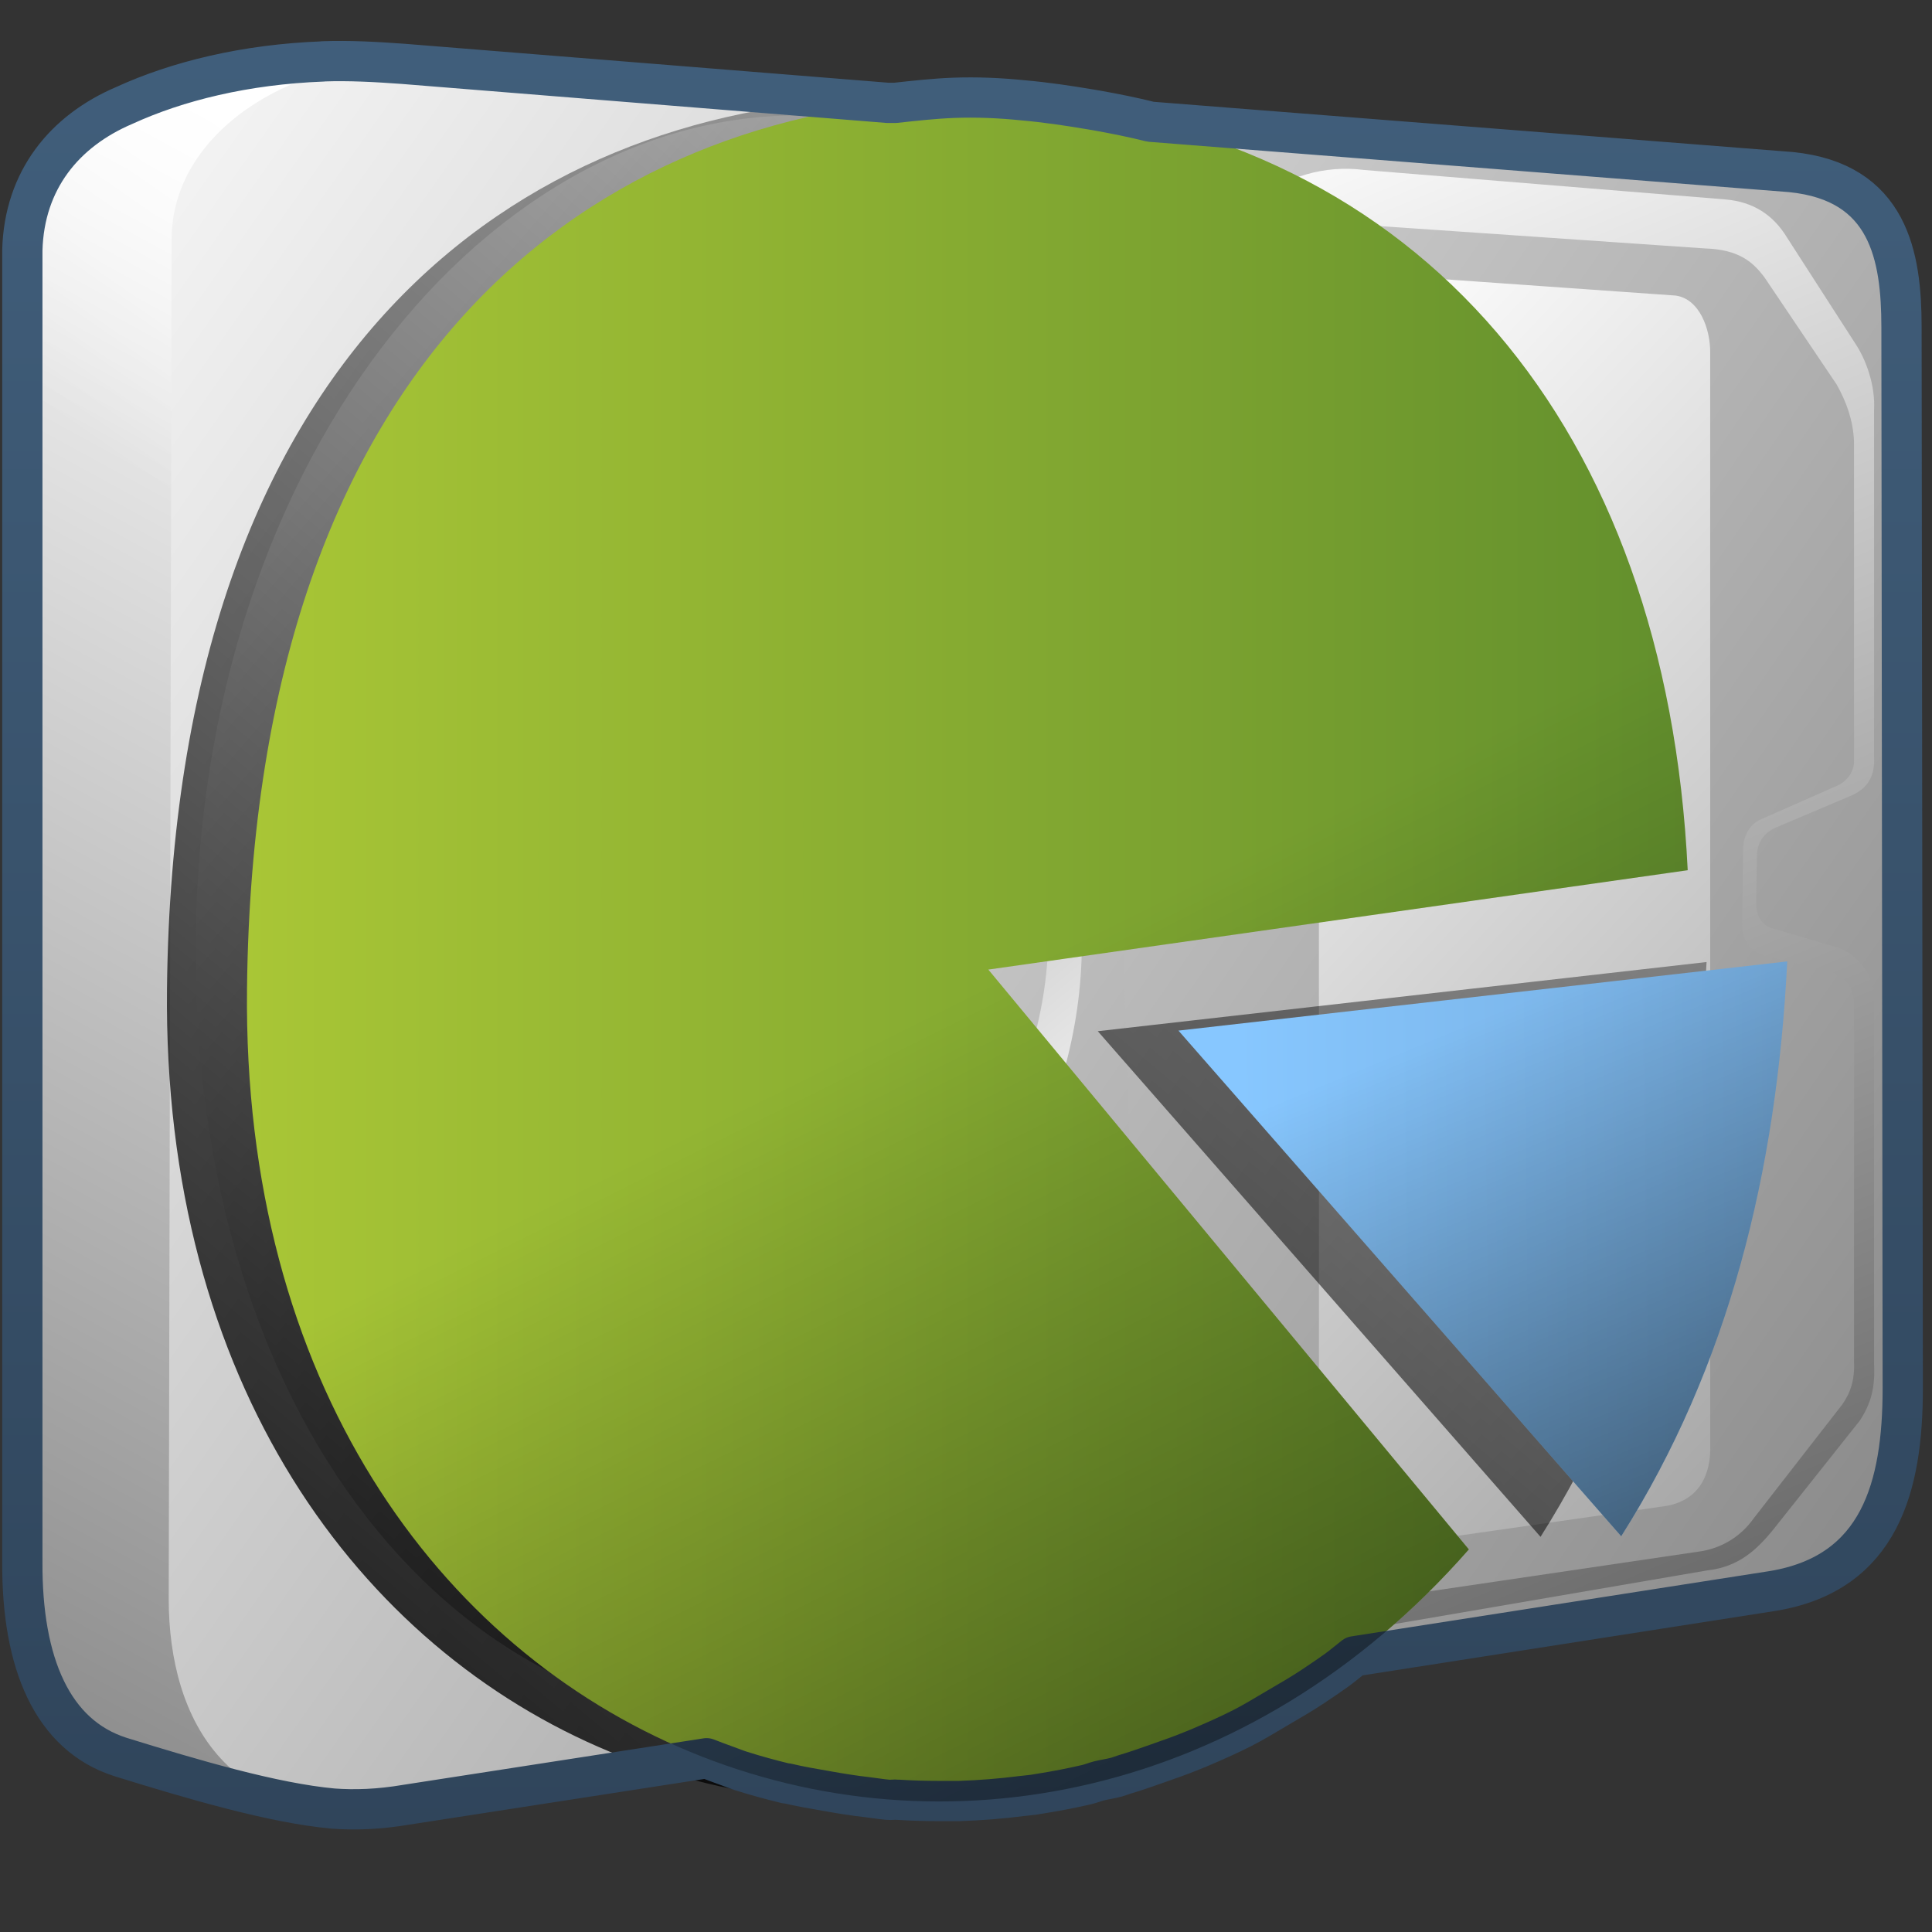 <?xml version="1.0" encoding="UTF-8" standalone="no"?>
<!-- Created with Inkscape (http://www.inkscape.org/) -->

<svg
   xmlns:dc="http://purl.org/dc/elements/1.1/"
   xmlns:cc="http://creativecommons.org/ns#"
   xmlns:rdf="http://www.w3.org/1999/02/22-rdf-syntax-ns#"
   xmlns:svg="http://www.w3.org/2000/svg"
   xmlns="http://www.w3.org/2000/svg"
   xmlns:xlink="http://www.w3.org/1999/xlink"
   xmlns:sodipodi="http://sodipodi.sourceforge.net/DTD/sodipodi-0.dtd"
   xmlns:inkscape="http://www.inkscape.org/namespaces/inkscape"
   width="128"
   height="128"
   id="svg36172"
   version="1.1"
   inkscape:version="0.48.3.1 r9886"
   sodipodi:docname="gparted.svg">
  <rect width="100%" height="100%" fill="#333333" stroke="none"/>
  <defs
     id="defs36174">
    <linearGradient
       gradientTransform="matrix(2.667,0,0,2.667,-1294.02,-1580.818)"
       inkscape:collect="always"
       xlink:href="#linearGradient5344-66-9"
       id="linearGradient35905"
       gradientUnits="userSpaceOnUse"
       x1="532.174"
       y1="1009.936"
       x2="509.268"
       y2="963.999" />
    <linearGradient
       id="linearGradient5344-66-9">
      <stop
         style="stop-color:#000000;stop-opacity:1;"
         offset="0"
         id="stop5346-0-1" />
      <stop
         style="stop-color:#000000;stop-opacity:0;"
         offset="1"
         id="stop5348-07-4" />
    </linearGradient>
    <linearGradient
       id="linearGradient9863-3-0-3">
      <stop
         style="stop-color:#2f445a;stop-opacity:1;"
         offset="0"
         id="stop9865-1-3-0" />
      <stop
         style="stop-color:#415f7c;stop-opacity:1"
         offset="1"
         id="stop9867-1-0-5" />
    </linearGradient>
    <linearGradient
       gradientTransform="matrix(2.667,0,0,2.667,-1294.02,-1580.818)"
       inkscape:collect="always"
       xlink:href="#linearGradient75909"
       id="linearGradient35789"
       x1="490.719"
       y1="963.031"
       x2="529.719"
       y2="963.031"
       gradientUnits="userSpaceOnUse" />
    <linearGradient
       id="linearGradient5316-7-7">
      <stop
         style="stop-color:#87c7ff;stop-opacity:1;"
         offset="0"
         id="stop5320-77-6" />
      <stop
         style="stop-color:#74aadb;stop-opacity:1;"
         offset="1"
         id="stop5322-9-2" />
    </linearGradient>
    <linearGradient
       inkscape:collect="always"
       xlink:href="#linearGradient5316-7-7"
       id="linearGradient35793"
       gradientUnits="userSpaceOnUse"
       x1="515.467"
       y1="963.208"
       x2="529.719"
       y2="963.031"
       gradientTransform="matrix(2.667,0,0,2.667,-1292.841,-1581.525)" />
    <linearGradient
       id="linearGradient75909">
      <stop
         id="stop75911"
         offset="0"
         style="stop-color:#aac736;stop-opacity:1;" />
      <stop
         id="stop75913"
         offset="1"
         style="stop-color:#5d8b2c;stop-opacity:1;" />
    </linearGradient>
    <linearGradient
       gradientTransform="matrix(2.667,0,0,2.667,-1294.02,-1580.818)"
       inkscape:collect="always"
       xlink:href="#linearGradient5344-66-9"
       id="linearGradient35901"
       gradientUnits="userSpaceOnUse"
       x1="469.959"
       y1="979.649"
       x2="519.171"
       y2="920.606" />
    <linearGradient
       inkscape:collect="always"
       xlink:href="#linearGradient5439-5-6"
       id="linearGradient35818"
       gradientUnits="userSpaceOnUse"
       gradientTransform="matrix(2.587,0,0,2.547,-1250.895,-678.881)"
       x1="485.015"
       y1="633.398"
       x2="594.818"
       y2="707.732" />
    <linearGradient
       id="linearGradient5439-5-6">
      <stop
         style="stop-color:#ffffff;stop-opacity:1;"
         offset="0"
         id="stop5441-0-5" />
      <stop
         style="stop-color:#000000;stop-opacity:1;"
         offset="1"
         id="stop5443-9-6" />
    </linearGradient>
    <linearGradient
       inkscape:collect="always"
       xlink:href="#linearGradient5439-5-6"
       id="linearGradient35821"
       gradientUnits="userSpaceOnUse"
       gradientTransform="matrix(2.695,0,0,2.652,-1305.295,-747.879)"
       x1="511.004"
       y1="661.836"
       x2="484.411"
       y2="630.453" />
    <linearGradient
       inkscape:collect="always"
       xlink:href="#linearGradient5439-5-6"
       id="linearGradient35824"
       gradientUnits="userSpaceOnUse"
       gradientTransform="matrix(2.667,0,0,2.667,-1293.367,-759.01)"
       x1="513.536"
       y1="643.155"
       x2="572.049"
       y2="698.166" />
    <linearGradient
       inkscape:collect="always"
       xlink:href="#linearGradient5439-5-6"
       id="linearGradient35827"
       gradientUnits="userSpaceOnUse"
       gradientTransform="matrix(2.45,0,0,2.451,-1180.072,-617.224)"
       x1="482.044"
       y1="629.512"
       x2="600.662"
       y2="711.913" />
    <linearGradient
       inkscape:collect="always"
       xlink:href="#linearGradient5439-5-6"
       id="linearGradient35830"
       gradientUnits="userSpaceOnUse"
       gradientTransform="matrix(2.426,0,0,2.426,-1170.526,-599.736)"
       x1="484.042"
       y1="629.665"
       x2="598.577"
       y2="708.887" />
    <linearGradient
       inkscape:collect="always"
       xlink:href="#linearGradient5439-5-6"
       id="linearGradient35833"
       gradientUnits="userSpaceOnUse"
       gradientTransform="matrix(2.667,0,0,2.667,-1293.838,-758.76)"
       x1="515.682"
       y1="634.177"
       x2="541.214"
       y2="695.022" />
    <linearGradient
       inkscape:collect="always"
       xlink:href="#linearGradient5439-5-6"
       id="linearGradient35836"
       gradientUnits="userSpaceOnUse"
       gradientTransform="matrix(2.667,0,0,2.667,-1293.838,-758.76)"
       x1="495.354"
       y1="640.051"
       x2="531.086"
       y2="670.771" />
    <linearGradient
       inkscape:collect="always"
       xlink:href="#linearGradient5439-5-6"
       id="linearGradient35839"
       gradientUnits="userSpaceOnUse"
       gradientTransform="matrix(2.667,0,0,2.667,-1293.838,-758.76)"
       x1="485.658"
       y1="629.863"
       x2="594.251"
       y2="706.584" />
    <linearGradient
       inkscape:collect="always"
       xlink:href="#linearGradient5362-37-1"
       id="linearGradient35842"
       gradientUnits="userSpaceOnUse"
       gradientTransform="matrix(2.667,0,0,2.667,-1293.838,-758.76)"
       x1="491.021"
       y1="633.164"
       x2="485.688"
       y2="640.887" />
    <linearGradient
       id="linearGradient5362-37-1">
      <stop
         style="stop-color:#ffffff;stop-opacity:1;"
         offset="0"
         id="stop5364-68-3" />
      <stop
         style="stop-color:#ffffff;stop-opacity:0;"
         offset="1"
         id="stop5366-80-2" />
    </linearGradient>
    <linearGradient
       inkscape:collect="always"
       xlink:href="#linearGradient5439-5-6"
       id="linearGradient35845"
       gradientUnits="userSpaceOnUse"
       gradientTransform="matrix(2.667,0,0,2.667,-1293.838,-758.76)"
       x1="490.271"
       y1="632.727"
       x2="449.23"
       y2="708.075" />
    <linearGradient
       inkscape:collect="always"
       xlink:href="#linearGradient9863-3-0-3"
       id="linearGradient36357"
       gradientUnits="userSpaceOnUse"
       gradientTransform="matrix(2.667,0,0,2.667,-1133.838,787.907)"
       x1="448.614"
       y1="98.164"
       x2="448.614"
       y2="51.04" />
    <linearGradient
       inkscape:collect="always"
       xlink:href="#linearGradient5344-66-9"
       id="linearGradient3034"
       gradientUnits="userSpaceOnUse"
       gradientTransform="matrix(2.667,0,0,2.667,-1292.841,-1581.525)"
       x1="533.65"
       y1="991.903"
       x2="522.332"
       y2="964.547" />
  </defs>
  <sodipodi:namedview
     id="base"
     pagecolor="#ffffff"
     bordercolor="#666666"
     borderopacity="1.0"
     inkscape:pageopacity="0.0"
     inkscape:pageshadow="2"
     inkscape:zoom="0.9899495"
     inkscape:cx="245.02599"
     inkscape:cy="6.0670698"
     inkscape:document-units="px"
     inkscape:current-layer="layer1"
     showgrid="false"
     inkscape:window-width="1366"
     inkscape:window-height="717"
     inkscape:window-x="0"
     inkscape:window-y="0"
     inkscape:window-maximized="1" />
  <g
     inkscape:label="Capa 1"
     inkscape:groupmode="layer"
     id="layer1"
     transform="translate(0,-924.362)">
    <path
       inkscape:connector-curvature="0"
       sodipodi:nodetypes="ccccccc"
       id="path4681"
       d="m 19.203,1043.7 -11.25,-3 c -4.514,-1.44 -6.601,-6.154 -6.564,-12.858 l -0.059,-86.902 c 0.198,-7.245 6.989,-11.157 14.329,-10.939 l 11.116,-1.482 -7.572,115.181 z"
       style="fill:url(#linearGradient35845);fill-rule:evenodd;stroke:none;display:inline"
       inkscape:export-filename="/home/dafeba/DCV/tallerD/bocetos/08-09-22-hastaahora.png"
       inkscape:export-xdpi="57.964222"
       inkscape:export-ydpi="57.964222" />
    <path
       inkscape:connector-curvature="0"
       style="fill:url(#linearGradient35842);fill-rule:evenodd;stroke:none;display:inline"
       d="m 19.203,1043.7 -11.25,-3 c -4.514,-1.44 -6.601,-6.154 -6.564,-12.858 l -0.059,-86.902 c 0.198,-7.245 6.989,-11.157 14.329,-10.939 l 11.116,-1.482 -7.572,115.181 z"
       id="path4683"
       sodipodi:nodetypes="ccccccc"
       inkscape:export-filename="/home/dafeba/DCV/tallerD/bocetos/08-09-22-hastaahora.png"
       inkscape:export-xdpi="57.964222"
       inkscape:export-ydpi="57.964222" />
    <path
       inkscape:connector-curvature="0"
       style="fill:url(#linearGradient35839);fill-rule:evenodd;stroke:none;display:inline"
       d="m 11.178,1030.33 0.195,-90.127 c 0,-7.152 8.144,-11.934 15.374,-11.669 l 91.899,7.239 c 6.514,0.646 7.955,4.306 8.136,10.219 l 0,70.333 c -0.046,7.377 -1.868,12.223 -9.302,13.406 l -90.61,14.215 c -11.752,2.005 -15.681,-5.685 -15.692,-13.617 z"
       id="path4685"
       sodipodi:nodetypes="ccccccccc"
       inkscape:export-filename="/home/dafeba/DCV/tallerD/bocetos/08-09-22-hastaahora.png"
       inkscape:export-xdpi="57.964222"
       inkscape:export-ydpi="57.964222" />
    <path
       inkscape:connector-curvature="0"
       sodipodi:nodetypes="cszsz"
       id="path4687"
       d="m 90.57,984.903 c 0.234,29.77 -15.375,49.808 -35.516,53.134 -22.056,3.642 -42.09,-17.139 -42.09,-50.65 0,-33.631 20.776,-57.16 42.212,-55.265 18.807,1.663 35.158,22.776 35.394,52.781 z"
       style="fill:url(#linearGradient35836);fill-opacity:1;stroke:none;display:inline"
       inkscape:export-filename="/home/dafeba/DCV/tallerD/bocetos/08-09-22-hastaahora.png"
       inkscape:export-xdpi="57.964222"
       inkscape:export-ydpi="57.964222" />
    <path
       inkscape:connector-curvature="0"
       style="fill:url(#linearGradient35833);fill-rule:evenodd;stroke:none;display:inline"
       d="m 90.287,935.616 24.024,1.959 c 1.832,0.155 3.177,1.02 4.094,2.54 l 4.496,6.98 c 0.729,1.081 1.356,2.806 1.26,4.452 l 0,22.945 c 0.092,1.503 -0.626,2.208 -1.588,2.615 l -4.76,2.018 c -0.941,0.365 -1.401,1.026 -1.415,1.972 l -0.047,3.092 c 0.003,0.73 0.289,1.559 1.277,1.735 l 3.912,1.159 c 1.313,0.305 2.632,1.748 2.621,3.319 l 0,24.299 c 0.083,1.579 -0.19,2.625 -0.947,3.785 l -5.699,7.173 c -1.152,1.436 -2.377,2.52 -4.384,2.742 l -26.307,4.513 c -1.572,0.229 -2.807,-0.343 -3.532,-1.06 l -4.589,-4.589 c -0.881,-1.039 -2.243,-0.978 -3.117,-0.027 l -2.187,-86.638 c 1.798,1.667 4.283,1.636 6.018,0.261 l 4.021,-3.274 c 1.728,-1.539 4.348,-2.281 6.848,-1.975 z"
       id="path4689"
       sodipodi:nodetypes="ccccccccccccccccccccccccc"
       inkscape:export-filename="/home/dafeba/DCV/tallerD/bocetos/08-09-22-hastaahora.png"
       inkscape:export-xdpi="57.964222"
       inkscape:export-ydpi="57.964222" />
    <path
       inkscape:connector-curvature="0"
       style="fill:url(#linearGradient35830);fill-opacity:1;stroke:none;display:inline"
       d="m 89.115,986.783 c 0.213,27.087 -13.99,45.319 -32.315,48.346 -20.068,3.314 -37.439,-15.595 -37.439,-46.086 0,-30.6 18.038,-51.919 37.55,-50.285 18.055,1.513 31.99,20.723 32.204,48.025 z"
       id="path4691"
       sodipodi:nodetypes="cszsz"
       inkscape:export-filename="/home/dafeba/DCV/tallerD/bocetos/08-09-22-hastaahora.png"
       inkscape:export-xdpi="57.964222"
       inkscape:export-ydpi="57.964222" />
    <path
       inkscape:connector-curvature="0"
       sodipodi:nodetypes="ccccccccccccccccccccccccc"
       id="path4693"
       d="m 91.494,939.346 21.467,1.476 c 2.287,0.067 3.221,0.945 3.958,1.942 l 4.762,7.069 c 0.649,1.153 1.095,2.375 1.152,3.777 l 0,21.153 c 0.024,0.753 -0.524,1.439 -1.231,1.703 l -4.901,2.163 c -0.768,0.331 -1.176,1.058 -1.216,1.926 l -0.059,5.042 c 0,0.996 0.397,1.736 1.452,2.059 l 4.447,1.105 c 0.936,0.269 1.508,1.086 1.508,2.106 l 0,23.667 c 0.062,1.278 -0.253,2.146 -0.797,2.902 l -5.853,7.525 c -0.742,1.05 -1.899,1.894 -3.419,2.166 l -24.328,3.59 c -1.421,0.282 -2.683,0.184 -3.658,-0.967 l -4.484,-4.786 c -1.308,-1.427 -3.305,-1.2 -4.677,0.176 L 73.108,945.649 c 1.696,2.072 5,1.615 6.601,0.495 l 6.756,-5.318 c 1.339,-1.159 2.906,-1.632 5.028,-1.48 z"
       style="fill:url(#linearGradient35827);fill-rule:evenodd;stroke:none;display:inline"
       inkscape:export-filename="/home/dafeba/DCV/tallerD/bocetos/08-09-22-hastaahora.png"
       inkscape:export-xdpi="57.964222"
       inkscape:export-ydpi="57.964222" />
    <path
       inkscape:connector-curvature="0"
       style="fill:url(#linearGradient35824);fill-rule:evenodd;stroke:none;display:inline"
       d="m 91.011,942.534 19.991,1.409 c 1.583,0.205 2.325,2.204 2.303,3.819 l 0,72.302 c 0.082,1.958 -0.724,3.793 -3.118,4.1 l -19.122,2.738 c -2.564,0.385 -3.68,-1.798 -3.68,-3.656 l -0.008,-76.898 c 0.008,-2.24 1.518,-3.918 3.633,-3.813 z"
       id="path4695"
       sodipodi:nodetypes="ccccccccc"
       inkscape:export-filename="/home/dafeba/DCV/tallerD/bocetos/08-09-22-hastaahora.png"
       inkscape:export-xdpi="57.964222"
       inkscape:export-ydpi="57.964222" />
    <path
       inkscape:connector-curvature="0"
       inkscape:export-ydpi="57.964222"
       inkscape:export-xdpi="57.964222"
       inkscape:export-filename="/home/dafeba/DCV/tallerD/bocetos/08-09-22-hastaahora.png"
       sodipodi:nodetypes="cszsz"
       id="path4697"
       d="m 71.673,986.921 c 0,11.441 -6.841,23.031 -14.78,24.19 -9.454,1.381 -17.34,-9.094 -17.34,-22.977 0,-13.96 7.556,-24.697 17.037,-24.073 8.082,0.54 15.082,11.495 15.082,22.86 z"
       style="fill:url(#linearGradient35821);fill-opacity:1;stroke:none;display:inline" />
    <path
       inkscape:connector-curvature="0"
       inkscape:export-ydpi="57.964222"
       inkscape:export-xdpi="57.964222"
       inkscape:export-filename="/home/dafeba/DCV/tallerD/bocetos/08-09-22-hastaahora.png"
       style="fill:url(#linearGradient35818);fill-opacity:1;stroke:none;display:inline"
       d="m 69.459,986.146 c 0,10.087 -6.136,20.201 -13.135,21.223 -8.334,1.217 -15.287,-8.017 -15.287,-20.257 0,-12.307 6.667,-21.85 15.02,-21.223 7.65,0.579 13.402,10.237 13.402,20.257 z"
       id="path4699"
       sodipodi:nodetypes="cszsz" />
    <g
       id="g35723"
       transform="matrix(0.983,0,0,0.983,-774.017,-379.023)" />
    <g
       transform="matrix(0.12,0,0,0.12,-130.942,417.349)"
       id="g35727" />
    <path
       inkscape:connector-curvature="0"
       style="fill:url(#linearGradient35901);stroke:none"
       d="m 57.814,930.849 c -23.332,0.912 -46.283,16.471 -46.75,59 -0.573,52.205 51.884,70.281 80.917,37.167 l -31.833,-38.416 46.333,-6.583 c -1.424,-29.329 -17.636,-48.667 -44,-51 -1.552,-0.16 -3.111,-0.227 -4.667,-0.168 z m 55.25,57.25 -40.333,4.583 29.333,33.5 c 7.131,-11.261 10.306,-24.159 11,-38.083 z"
       id="path35890" />
    <path
       style="fill:url(#linearGradient35793);stroke:none"
       d="m 118.409,988.059 -40.333,4.583 29.333,33.5 c 7.131,-11.261 10.306,-24.159 11,-38.083 z"
       id="path35780"
       inkscape:connector-curvature="0"
       sodipodi:nodetypes="cccc" />
    <path
       id="path35791"
       d="m 63.147,930.849 c -23.332,0.912 -46.315,16.482 -46.782,59.011 -0.573,52.205 51.916,70.27 80.949,37.155 L 65.48,988.599 111.814,982.016 c -1.424,-29.329 -17.636,-48.667 -44,-51 -1.552,-0.16 -3.111,-0.227 -4.667,-0.168 z"
       style="fill:url(#linearGradient35789);stroke:none"
       inkscape:connector-curvature="0"
       sodipodi:nodetypes="ccccccsc" />
    <path
       style="fill:none;stroke:url(#linearGradient36357);stroke-width:2.667;stroke-linecap:round;stroke-linejoin:round;stroke-miterlimit:4;stroke-opacity:1;stroke-dasharray:none;display:inline"
       d="m 21.397,928.433 c -5.155,0.192 -9.661,1.309 -13.167,2.917 -3.955,1.688 -6.623,4.938 -6.75,9.583 l 0,86.917 c -0.036,6.704 1.986,11.476 6.5,12.917 4.714,1.462 10.112,3.055 14.083,3.417 1.443,0.107 3.047,0.053 4.833,-0.251 l 19.917,-3.083 c 0.445,0.171 0.883,0.345 1.333,0.5 0.307,0.107 0.608,0.235 0.917,0.333 0.981,0.314 2.001,0.591 3,0.833 0.027,0 0.057,0 0.083,0 0.862,0.208 1.711,0.346 2.583,0.5 0.912,0.163 1.828,0.314 2.75,0.416 0.447,0.051 0.885,0.131 1.333,0.168 0.219,0.027 0.447,-0.027 0.667,0 0.887,0.056 1.775,0.083 2.667,0.083 0.275,5e-4 0.558,0 0.833,0 0.194,0 0.389,0 0.583,0 1.378,-0.043 2.787,-0.157 4.167,-0.333 0.248,-0.032 0.502,-0.048 0.75,-0.083 0.167,-0.027 0.333,-0.056 0.5,-0.083 1.016,-0.16 1.988,-0.35 3,-0.583 0.281,-0.064 0.553,-0.179 0.833,-0.251 0.378,-0.096 0.789,-0.144 1.167,-0.251 0.166,-0.045 0.334,-0.117 0.5,-0.168 0.757,-0.221 1.499,-0.487 2.25,-0.75 0.761,-0.268 1.497,-0.522 2.25,-0.833 0.135,-0.056 0.282,-0.109 0.417,-0.168 0.971,-0.412 1.962,-0.847 2.917,-1.333 0.801,-0.407 1.546,-0.874 2.333,-1.333 0.786,-0.459 1.562,-0.905 2.333,-1.417 0.084,-0.056 0.166,-0.109 0.25,-0.168 0.441,-0.296 0.898,-0.603 1.333,-0.917 0.388,-0.28 0.784,-0.623 1.167,-0.916 l 27.75,-4.333 c 7.081,-1.183 8.583,-6.923 8.583,-13.417 l -0.083,-70.334 c -0.005,-4.646 -0.819,-9.603 -7.333,-10.25 L 76.231,932.428 c -1.175,-0.295 -2.358,-0.53 -3.583,-0.75 -0.163,-0.029 -0.336,-0.056 -0.5,-0.083 -1.403,-0.237 -2.867,-0.454 -4.333,-0.583 -1.552,-0.16 -3.111,-0.227 -4.667,-0.168 -1.291,0.051 -2.548,0.192 -3.833,0.333 l -0.5,0 L 26.73,928.594 c -1.865,-0.136 -3.615,-0.229 -5.333,-0.168 z"
       id="path4701"
       inkscape:connector-curvature="0" />
    <path
       sodipodi:nodetypes="ccccccsc"
       inkscape:connector-curvature="0"
       style="fill:url(#linearGradient35905);fill-opacity:1;stroke:none"
       d="m 63.147,930.849 c -23.332,0.912 -46.315,16.482 -46.782,59.011 -0.573,52.205 51.916,70.27 80.949,37.155 L 65.48,988.599 111.814,982.016 c -1.424,-29.329 -17.636,-48.667 -44,-51 -1.552,-0.16 -3.111,-0.227 -4.667,-0.168 z"
       id="path35903" />
    <path
       sodipodi:nodetypes="cccc"
       inkscape:connector-curvature="0"
       id="path3032"
       d="m 118.409,988.059 -40.333,4.583 29.333,33.5 c 7.131,-11.261 10.306,-24.159 11,-38.083 z"
       style="fill:url(#linearGradient3034);stroke:none" />
  </g>
</svg>
